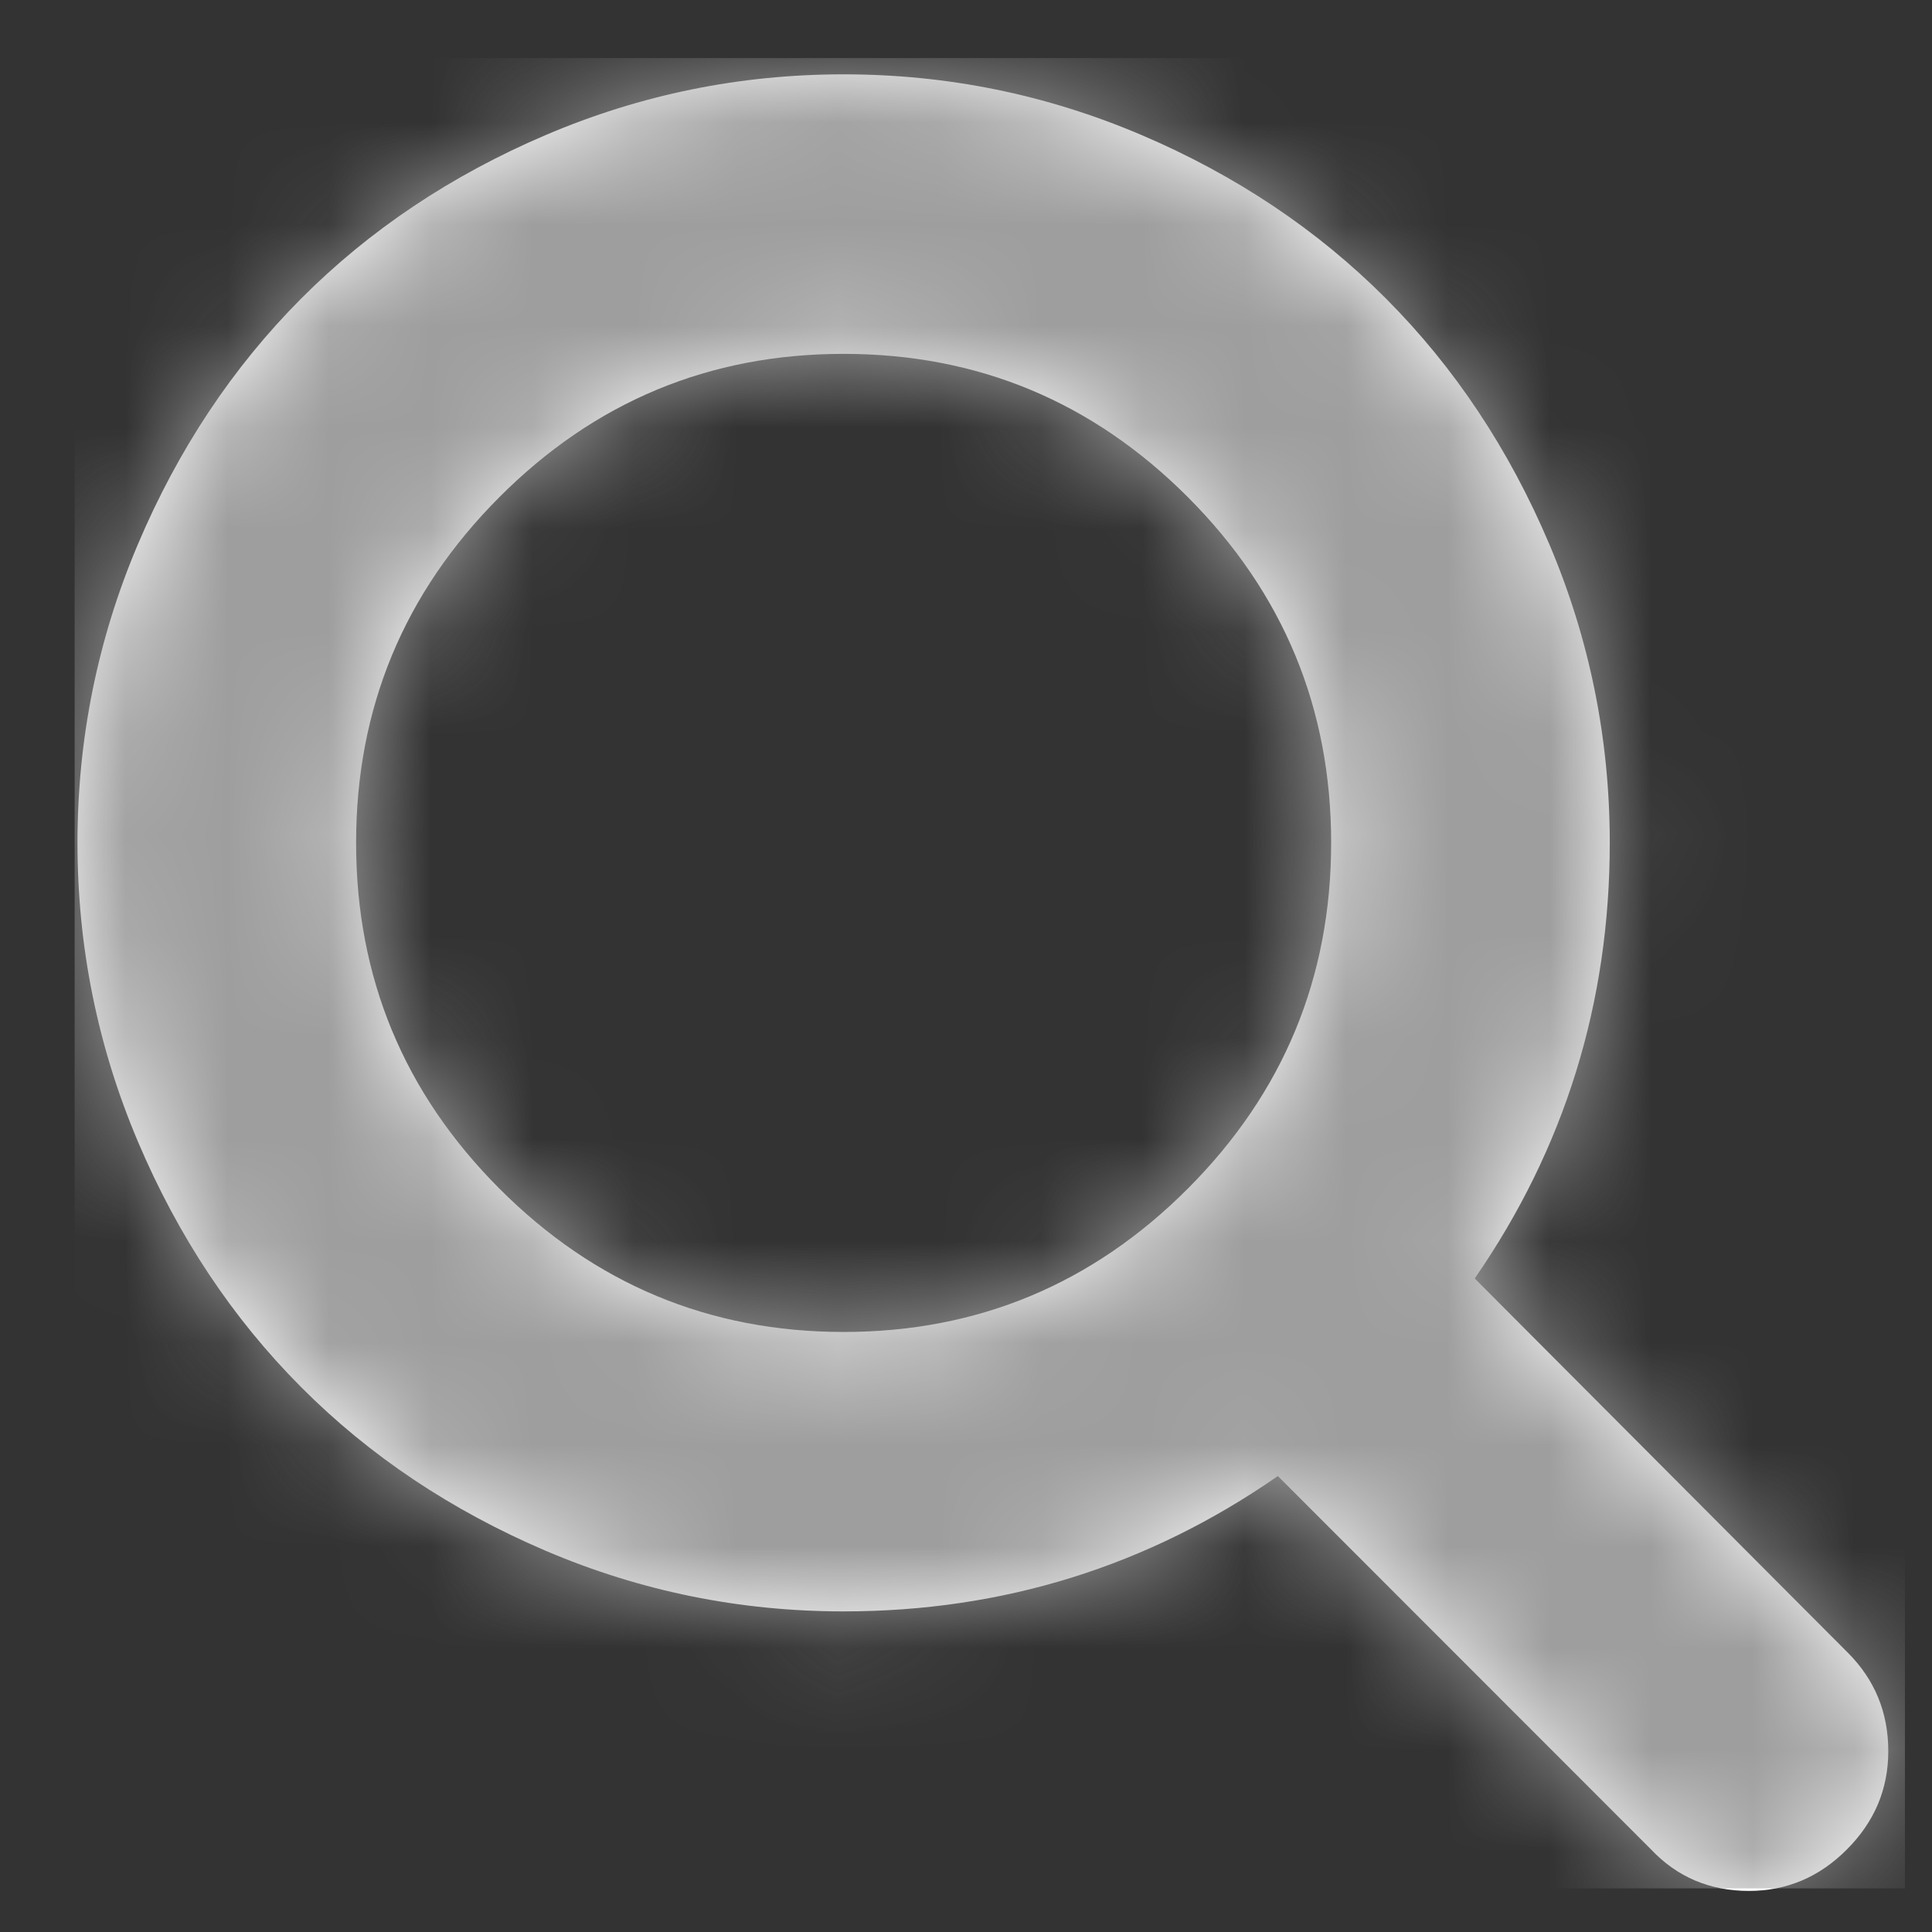 <?xml version="1.0" encoding="UTF-8"?>
<svg width="19px" height="19px" viewBox="0 0 19 19" version="1.1" xmlns="http://www.w3.org/2000/svg" xmlns:xlink="http://www.w3.org/1999/xlink">
    <rect x="0" y="0" width="19" height="19" fill="#333333" stroke="none"/>
    <!-- Generator: Sketch 49.3 (51167) - http://www.bohemiancoding.com/sketch -->
    <title>Icons/Search</title>
    <desc>Created with Sketch.</desc>
    <defs>
        <path d="M17.44,15.552 L13.769,11.87 C14.654,10.589 15.097,9.161 15.097,7.586 C15.097,6.563 14.899,5.584 14.503,4.65 C14.107,3.716 13.572,2.911 12.897,2.234 C12.223,1.558 11.421,1.021 10.49,0.624 C9.558,0.227 8.582,0.028 7.562,0.028 C6.542,0.028 5.566,0.227 4.635,0.624 C3.704,1.021 2.901,1.558 2.227,2.234 C1.553,2.911 1.018,3.716 0.622,4.65 C0.226,5.584 0.028,6.563 0.028,7.586 C0.028,8.61 0.226,9.588 0.622,10.523 C1.018,11.457 1.553,12.262 2.227,12.938 C2.901,13.615 3.704,14.151 4.635,14.549 C5.566,14.946 6.542,15.144 7.562,15.144 C9.132,15.144 10.555,14.7 11.833,13.813 L15.503,17.485 C15.76,17.757 16.081,17.893 16.466,17.893 C16.837,17.893 17.159,17.757 17.429,17.485 C17.701,17.213 17.836,16.891 17.836,16.518 C17.836,16.139 17.704,15.817 17.44,15.552 L17.44,15.552 Z M10.95,10.984 C10.011,11.925 8.882,12.396 7.562,12.396 C6.242,12.396 5.113,11.925 4.175,10.984 C3.237,10.043 2.768,8.91 2.768,7.586 C2.768,6.262 3.237,5.129 4.175,4.188 C5.113,3.247 6.242,2.777 7.562,2.777 C8.882,2.777 10.011,3.247 10.95,4.188 C11.888,5.129 12.357,6.262 12.357,7.586 C12.357,8.91 11.888,10.043 10.95,10.984 L10.95,10.984 Z" id="path-1"></path>
    </defs>
    <g id="Symbols" stroke="none" stroke-width="1" fill="none" fill-rule="evenodd">
        <g id="Cards/Location/Drop-menu" transform="translate(-19, -19)">
            <g id="locartion-popup-card">
                <g id="Search-bar" transform="translate(9.734, 10.703)">
                    <g id="Icons/Search" transform="translate(10, 9)">
                        <mask id="mask-2" fill="white">
                            <use xlink:href="#path-1"></use>
                        </mask>
                        <use id="Mask" fill="#FFFFFF" xlink:href="#path-1"></use>
                        <g id="Colors/Grey/50%" mask="url(#mask-2)" fill="#9E9E9E">
                            <g transform="translate(0, -0.132)" id="Rectangle-2-Copy-5">
                                <rect x="0" y="0" width="18" height="18"></rect>
                            </g>
                        </g>
                    </g>
                </g>
            </g>
        </g>
    </g>
</svg>